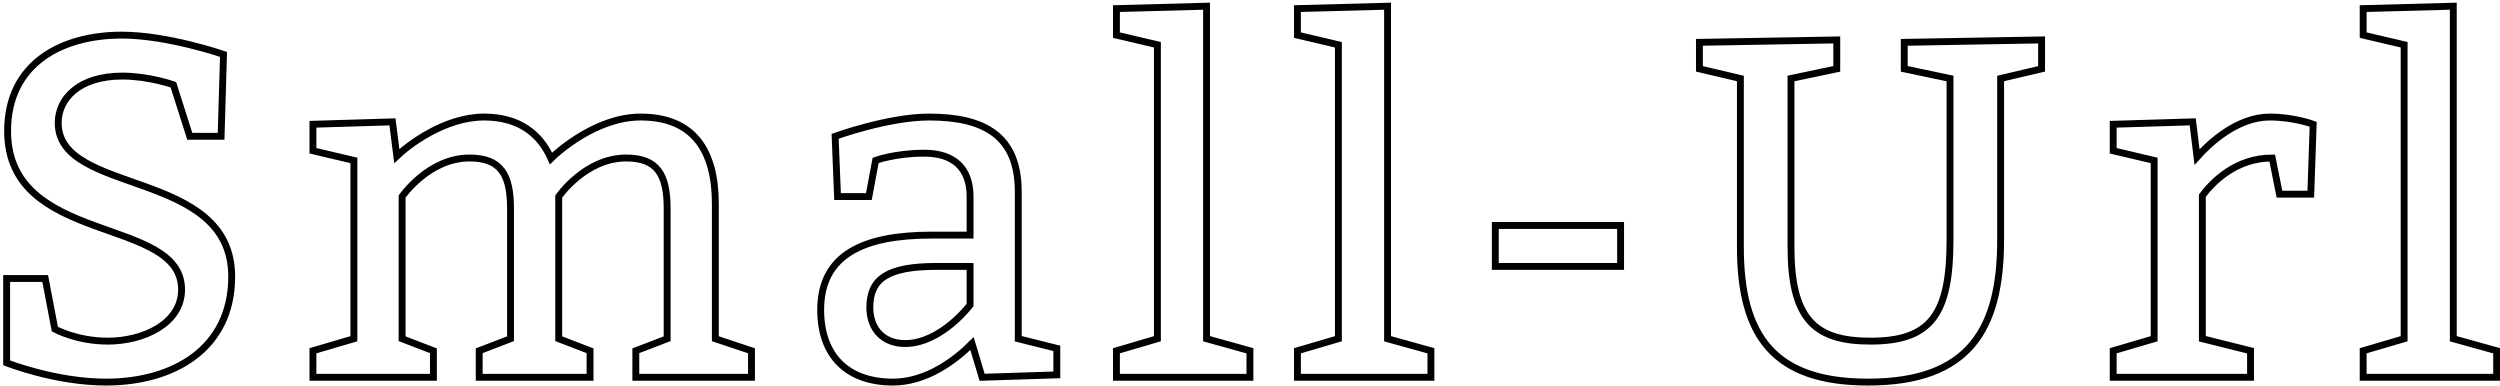<?xml version="1.0" encoding="UTF-8" standalone="no"?>
<!DOCTYPE svg PUBLIC "-//W3C//DTD SVG 20010904//EN"
              "http://www.w3.org/TR/2001/REC-SVG-20010904/DTD/svg10.dtd">

<svg xmlns="http://www.w3.org/2000/svg"
     width="6.05in" height="0.933in"
     viewBox="0 0 363 56">
  <path id="Imported Path #1"
        fill="none" stroke="black" stroke-width="1"
        d="M 6.50,40.45
           C 6.50,40.45 0.90,40.45 0.90,40.45
             0.90,40.45 0.90,52.70 0.90,52.70
             0.90,52.70 7.97,55.50 15.32,55.50
             25.12,55.50 33.59,50.67 33.59,40.17
             33.59,24.42 8.39,28.48 8.39,17.84
             8.39,14.34 11.40,11.05 17.70,11.05
             21.55,11.05 25.12,12.31 25.12,12.31
             25.12,12.31 27.50,19.80 27.50,19.80
             27.50,19.80 32.05,19.80 32.05,19.80
             32.05,19.80 32.40,7.90 32.40,7.90
             32.40,7.90 24.28,5.10 17.63,5.10
             8.88,5.10 1.04,9.23 1.04,19.03
             1.04,35.76 26.31,31.28 26.31,42.06
             26.31,47.03 20.71,49.55 15.60,49.55
             11.05,49.55 7.90,47.80 7.90,47.80
             7.90,47.80 6.50,40.45 6.50,40.45
             6.50,40.45 6.50,40.45 6.50,40.45 Z
           M 45.39,18.05
           C 45.39,18.05 45.39,21.90 45.39,21.90
             45.39,21.90 51.34,23.30 51.34,23.30
             51.34,23.30 51.34,49.20 51.34,49.20
             51.34,49.20 45.39,50.95 45.39,50.95
             45.39,50.95 45.39,54.80 45.39,54.80
             45.39,54.80 62.89,54.80 62.89,54.80
             62.89,54.80 62.89,50.95 62.89,50.95
             62.89,50.95 58.34,49.20 58.34,49.20
             58.34,49.20 58.34,28.55 58.34,28.55
             58.34,28.55 62.19,22.95 68.14,22.95
             72.69,22.95 74.09,25.40 74.09,30.30
             74.09,30.30 74.09,49.20 74.09,49.20
             74.09,49.20 69.54,50.95 69.54,50.95
             69.54,50.95 69.54,54.80 69.54,54.80
             69.54,54.80 85.64,54.80 85.64,54.80
             85.64,54.80 85.64,50.95 85.64,50.95
             85.64,50.95 81.09,49.20 81.09,49.20
             81.09,49.20 81.09,28.55 81.09,28.55
             81.09,28.55 84.94,22.95 90.89,22.95
             95.44,22.95 96.84,25.40 96.84,30.30
             96.84,30.30 96.84,49.20 96.84,49.20
             96.84,49.20 92.29,50.95 92.29,50.95
             92.29,50.95 92.29,54.80 92.29,54.80
             92.29,54.80 109.09,54.80 109.09,54.80
             109.09,54.80 109.09,50.95 109.09,50.95
             109.09,50.95 103.84,49.20 103.84,49.20
             103.84,49.20 103.84,29.60 103.84,29.60
             103.84,21.90 100.69,17.00 92.99,17.00
             86.55,17.00 80.88,22.11 79.97,23.02
             78.36,19.38 75.28,17.00 70.24,17.00
             64.50,17.00 59.18,21.13 57.57,22.67
             57.57,22.67 56.94,17.70 56.94,17.70
             56.94,17.70 45.39,18.05 45.39,18.05 Z
           M 121.59,28.55
           C 121.59,28.55 126.14,28.55 126.14,28.55
             126.14,28.55 127.12,23.30 127.12,23.30
             127.12,23.30 129.99,22.25 134.19,22.25
             138.39,22.25 140.84,24.35 140.84,28.55
             140.84,28.55 140.84,34.15 140.84,34.15
             140.84,34.15 135.24,34.15 135.24,34.15
             125.44,34.15 119.14,36.95 119.14,45.00
             119.14,51.65 122.99,55.50 129.64,55.50
             134.54,55.50 138.74,52.28 141.12,49.90
             141.12,49.90 142.59,54.80 142.59,54.80
             142.59,54.80 153.44,54.45 153.44,54.45
             153.44,54.45 153.44,50.60 153.44,50.60
             153.44,50.60 147.84,49.20 147.84,49.20
             147.84,49.20 147.84,27.85 147.84,27.85
             147.84,19.80 143.01,17.00 134.89,17.00
             128.94,17.00 121.24,19.80 121.24,19.80
             121.24,19.80 121.59,28.55 121.59,28.55
             121.59,28.55 121.59,28.55 121.59,28.55 Z
           M 140.84,38.70
           C 140.84,38.70 140.84,44.30 140.84,44.30
             140.84,44.30 136.64,49.90 131.39,49.90
             128.24,49.90 126.28,47.80 126.28,44.65
             126.28,40.45 128.94,38.70 135.94,38.70
             135.94,38.70 140.84,38.70 140.84,38.70
             140.84,38.70 140.84,38.70 140.84,38.70 Z
           M 175.19,49.20
           C 175.19,49.20 175.19,0.90 175.19,0.90
             175.19,0.90 162.10,1.25 162.10,1.25
             162.10,1.25 162.10,5.10 162.10,5.10
             162.10,5.10 168.05,6.50 168.05,6.50
             168.05,6.50 168.05,49.20 168.05,49.20
             168.05,49.20 162.10,50.95 162.10,50.95
             162.10,50.95 162.10,54.80 162.10,54.80
             162.10,54.80 181.49,54.80 181.49,54.80
             181.49,54.80 181.49,50.95 181.49,50.95
             181.49,50.95 175.19,49.20 175.19,49.20 Z
           M 201.48,49.20
           C 201.48,49.20 201.48,0.90 201.48,0.90
             201.48,0.90 188.39,1.25 188.39,1.25
             188.39,1.25 188.39,5.10 188.39,5.10
             188.39,5.10 194.34,6.50 194.34,6.50
             194.34,6.50 194.34,49.20 194.34,49.20
             194.34,49.20 188.39,50.95 188.39,50.95
             188.39,50.95 188.39,54.80 188.39,54.80
             188.39,54.80 207.78,54.80 207.78,54.80
             207.78,54.80 207.78,50.95 207.78,50.95
             207.78,50.95 201.48,49.20 201.48,49.20 Z
           M 217.13,32.75
           C 217.13,32.75 217.13,38.70 217.13,38.70
             217.13,38.70 235.33,38.70 235.33,38.70
             235.33,38.70 235.33,32.75 235.33,32.75
             235.33,32.75 217.13,32.75 217.13,32.75 Z
           M 296.48,10.00
           C 296.48,10.00 296.48,5.80 296.48,5.80
             296.48,5.80 276.53,6.15 276.53,6.15
             276.53,6.15 276.53,10.00 276.53,10.00
             276.53,10.00 283.18,11.40 283.18,11.40
             283.18,11.40 283.18,34.85 283.18,34.85
             283.18,45.70 280.38,49.55 271.63,49.55
             263.58,49.55 260.08,46.40 260.08,35.90
             260.08,35.90 260.08,11.40 260.08,11.40
             260.08,11.40 266.73,10.00 266.73,10.00
             266.73,10.00 266.73,5.80 266.73,5.80
             266.73,5.80 246.78,6.15 246.78,6.15
             246.78,6.15 246.78,10.00 246.78,10.00
             246.78,10.00 252.73,11.40 252.73,11.40
             252.73,11.40 252.73,35.90 252.73,35.90
             252.73,48.85 257.63,55.50 271.28,55.50
             285.98,55.50 290.53,47.80 290.53,34.85
             290.53,34.85 290.53,11.40 290.53,11.40
             290.53,11.40 296.48,10.00 296.48,10.00 Z
           M 306.88,18.05
           C 306.88,18.05 306.88,21.90 306.88,21.90
             306.88,21.90 312.83,23.30 312.83,23.30
             312.83,23.30 312.83,49.20 312.83,49.20
             312.83,49.20 306.88,50.95 306.88,50.95
             306.88,50.95 306.88,54.80 306.88,54.80
             306.88,54.80 326.83,54.80 326.83,54.80
             326.83,54.80 326.83,50.95 326.83,50.95
             326.83,50.95 319.83,49.20 319.83,49.20
             319.83,49.20 319.83,28.41 319.83,28.41
             321.37,26.38 324.73,22.95 329.98,22.95
             329.98,22.95 331.03,28.20 331.03,28.20
             331.03,28.20 335.58,28.20 335.58,28.20
             335.58,28.20 335.93,18.05 335.93,18.05
             335.93,18.05 333.13,17.00 329.63,17.00
             324.87,17.00 320.81,20.85 319.06,22.81
             319.06,22.81 318.43,17.70 318.43,17.70
             318.43,17.70 306.88,18.05 306.88,18.05 Z
           M 356.28,49.20
           C 356.28,49.20 356.28,0.90 356.28,0.90
             356.28,0.90 343.19,1.25 343.19,1.25
             343.19,1.25 343.19,5.10 343.19,5.10
             343.19,5.10 349.14,6.50 349.14,6.50
             349.14,6.50 349.14,49.20 349.14,49.20
             349.14,49.20 343.19,50.95 343.19,50.95
             343.19,50.95 343.19,54.80 343.19,54.80
             343.19,54.80 362.58,54.80 362.58,54.80
             362.58,54.80 362.58,50.95 362.58,50.95
             362.58,50.95 356.28,49.20 356.28,49.20 Z" />
</svg>
